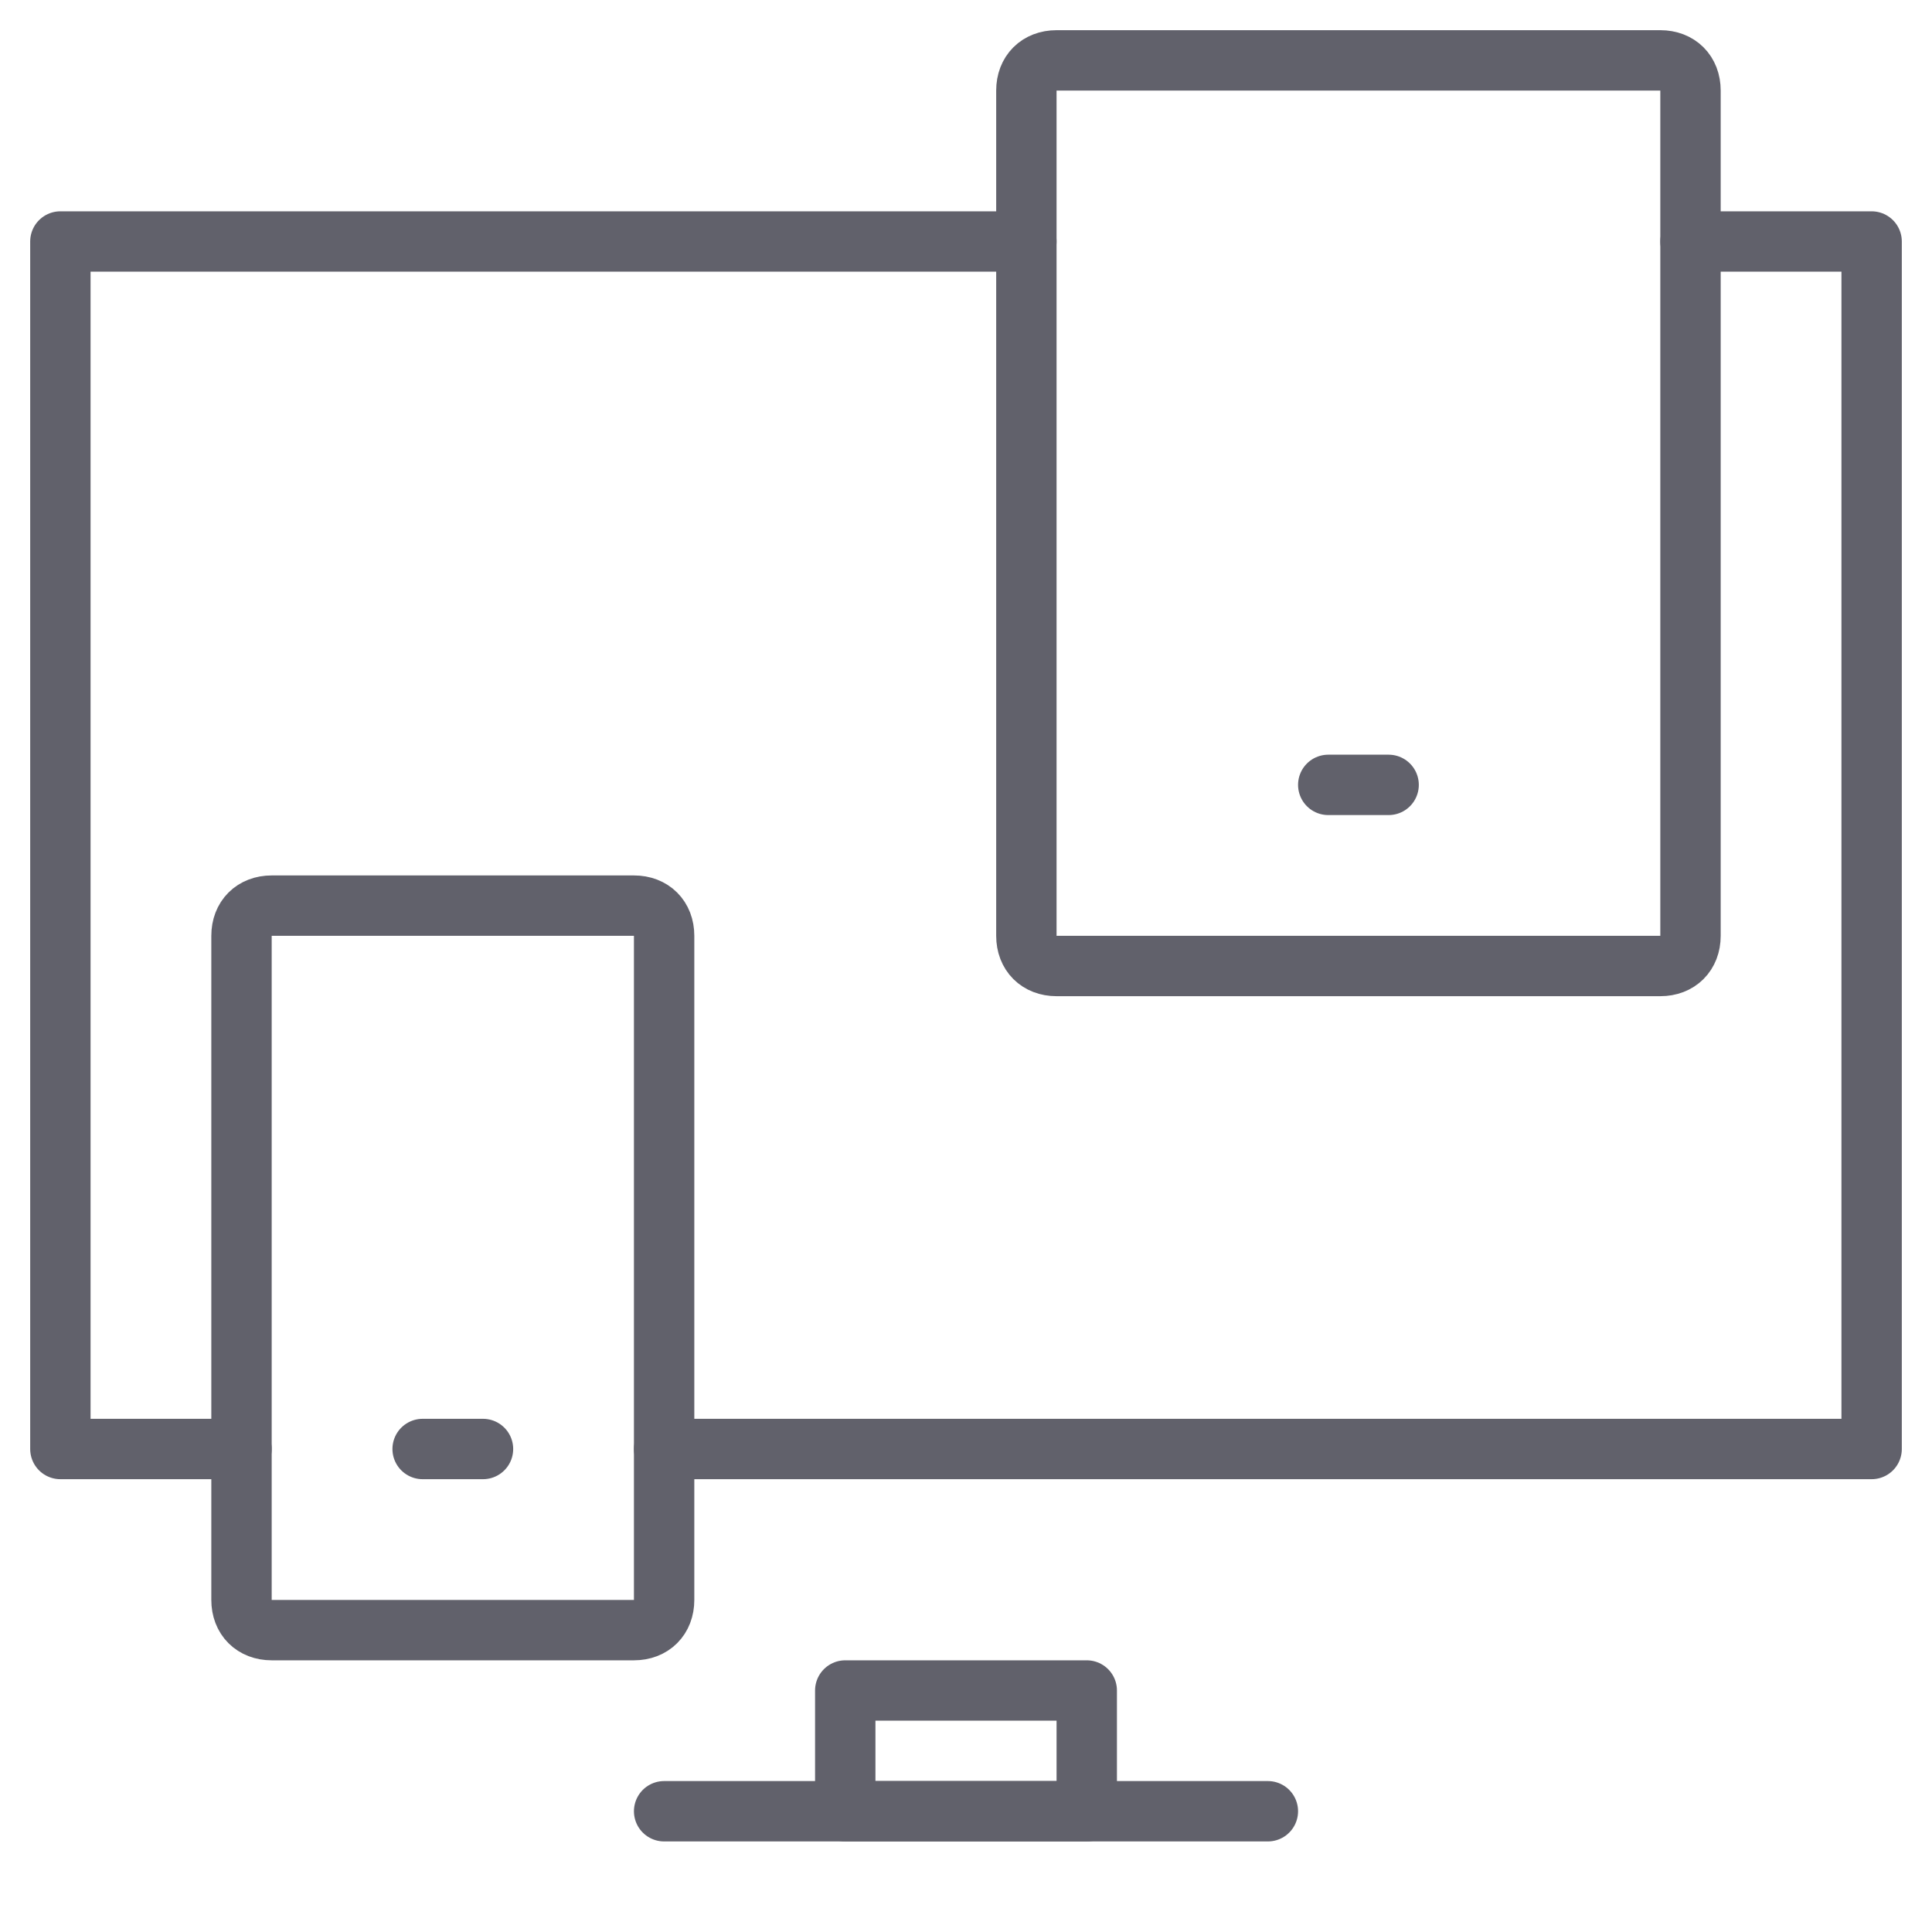 <svg xmlns="http://www.w3.org/2000/svg" height="64" width="64" viewBox="0 0 64 64"><title>responsive 2</title><g stroke-linecap="round" fill="#61616b" stroke-linejoin="round" class="nc-icon-wrapper"><polyline data-color="color-2" fill="none" stroke="#61616b" stroke-width="2" points=" 8,48 2,48 2,8 34,8 "></polyline> <polyline data-color="color-2" fill="none" stroke="#61616b" stroke-width="2" points="56,8 62,8 62,48 22,48 "></polyline> <line data-color="color-2" fill="none" stroke="#61616b" stroke-width="2" x1="22" y1="60" x2="42" y2="60"></line> <path fill="none" stroke="#61616b" stroke-width="2" d="M55,32H35c-0.6,0-1-0.4-1-1 V3c0-0.6,0.4-1,1-1h20c0.6,0,1,0.4,1,1v28C56,31.6,55.6,32,55,32z"></path> <line fill="none" stroke="#61616b" stroke-width="2" x1="44" y1="26" x2="46" y2="26"></line> <path fill="none" stroke="#61616b" stroke-width="2" d="M21,54H9c-0.6,0-1-0.4-1-1 V31c0-0.6,0.4-1,1-1h12c0.6,0,1,0.4,1,1v22C22,53.6,21.6,54,21,54z"></path> <line fill="none" stroke="#61616b" stroke-width="2" x1="14" y1="48" x2="16" y2="48"></line> <rect data-color="color-2" x="28" y="56" fill="none" stroke="#61616b" stroke-width="2" width="8" height="4"></rect></g></svg>